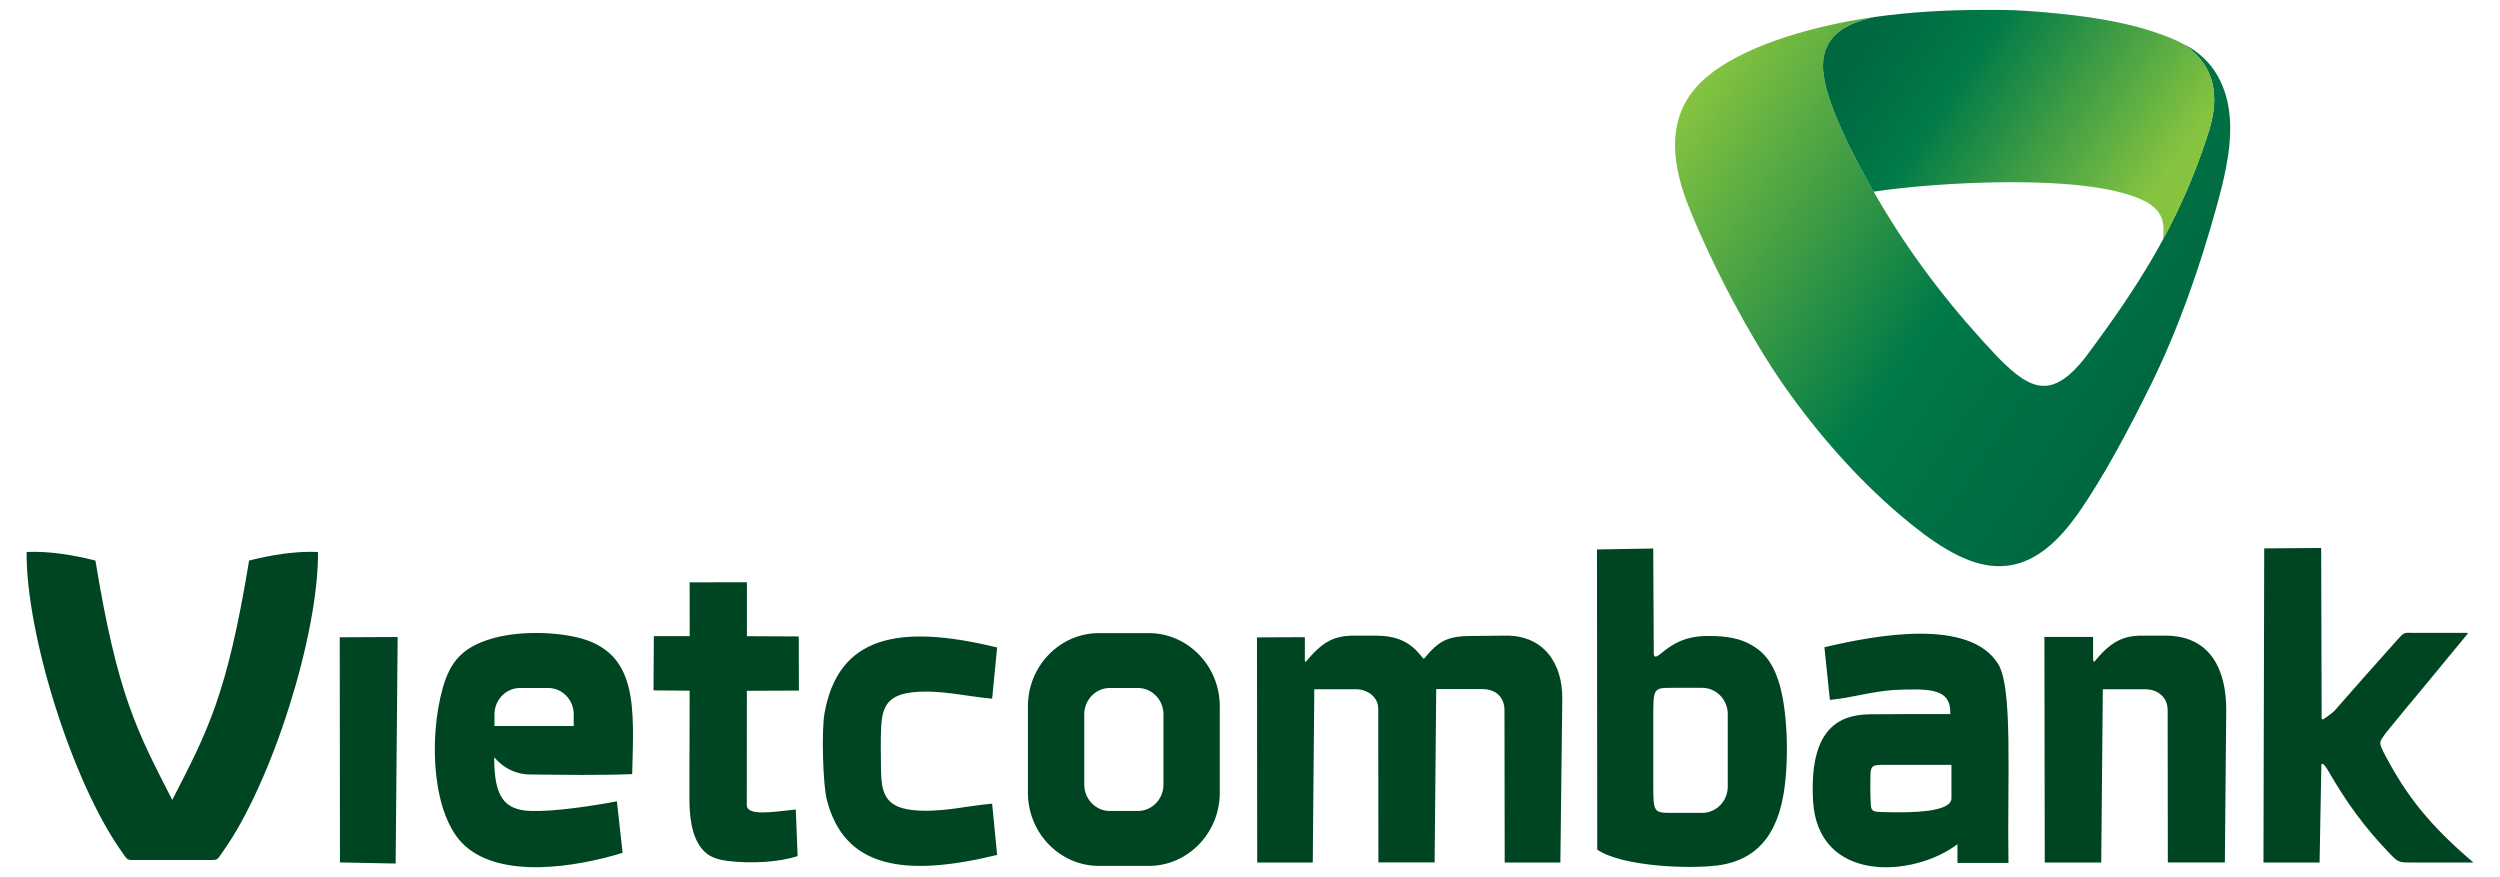 <svg width="114" height="40" viewBox="0 0 114 40" fill="none" xmlns="http://www.w3.org/2000/svg">
<path fill-rule="evenodd" clip-rule="evenodd" d="M85.5 0.77C83.722 1.143 83.07 1.973 83.133 3.168C83.222 4.848 85.015 8.05 85.871 9.478C87.368 11.973 89.138 14.225 91.108 16.297C92.704 17.922 93.701 18.275 95.406 15.875C96.859 13.9 98.205 11.932 99.357 9.483C99.864 8.405 100.33 7.23 100.747 5.913C101.196 4.375 101.033 3.013 99.573 2.01C100.987 2.715 101.596 4.023 101.686 5.46C101.773 6.85 101.368 8.363 101.06 9.478C100.293 12.252 99.311 15.05 98.069 17.565C97.13 19.465 95.935 21.75 94.741 23.442C92.1 27.188 89.565 25.977 86.594 23.442C84.712 21.835 82.9 19.8 81.347 17.58C79.778 15.338 78.044 12.018 77.023 9.468C75.621 5.975 76.71 4.185 78.442 3.05C80.343 1.805 83.191 1.098 85.498 0.77H85.5Z" fill="url(#paint0_linear_533_2872)"/>
<path fill-rule="evenodd" clip-rule="evenodd" d="M85.439 8.74C88.19 8.317 95.338 7.857 97.846 9.197C98.685 9.645 98.71 10.252 98.625 10.94C98.877 10.473 99.122 9.99 99.359 9.487C99.866 8.41 100.332 7.235 100.749 5.917C101.198 4.38 101.036 3.017 99.575 2.015L99.568 2.01C99.025 1.717 98.399 1.505 97.839 1.335C96.184 0.842 94.351 0.64 92.51 0.502C91.748 0.445 90.953 0.45 90.145 0.455C88.69 0.46 87.089 0.55 85.498 0.772C83.72 1.145 83.07 1.975 83.133 3.17C83.208 4.6 84.522 7.137 85.437 8.74H85.439Z" fill="url(#paint1_linear_533_2872)"/>
<path fill-rule="evenodd" clip-rule="evenodd" d="M78.253 39.475C79.689 39.297 80.904 38.542 81.314 36.302C81.576 34.872 81.539 32.565 81.149 31.217C80.969 30.59 80.695 30.062 80.295 29.715C79.621 29.135 78.874 29.032 78.216 29.005C77.105 28.962 76.509 29.16 75.703 29.827C75.548 29.957 75.412 30.015 75.412 29.787L75.388 25.012L72.822 25.055L72.834 38.742C73.933 39.505 76.96 39.632 78.253 39.47V39.475ZM9.426 39.215C9.964 39.215 9.86 39.265 10.187 38.8C12.419 35.645 14.529 28.922 14.5 25.17C13.462 25.125 12.412 25.3 11.359 25.56C10.35 31.712 9.467 33.337 7.856 36.477C6.246 33.337 5.36 31.712 4.351 25.56C3.299 25.3 2.249 25.125 1.213 25.17C1.184 28.922 3.294 35.647 5.525 38.8C5.853 39.265 5.749 39.215 6.287 39.215H9.426ZM83.193 29.515L83.443 31.917C84.46 31.817 85.291 31.542 86.354 31.462C87.96 31.402 88.983 31.362 88.932 32.562C87.731 32.557 86.524 32.562 85.277 32.572C83.763 32.585 82.507 33.327 82.674 36.495C82.876 40.3 87.259 40.02 89.26 38.495V39.35H91.586C91.525 35.465 91.797 31.385 91.118 30.282C89.82 28.175 85.573 28.95 83.193 29.515ZM28.391 38.892C28.306 38.107 28.219 37.325 28.131 36.54C27.079 36.742 25.276 37.015 24.212 36.98C22.987 36.94 22.531 36.332 22.536 34.532C22.924 34.985 23.47 35.307 24.156 35.315C25.754 35.332 27.251 35.36 28.828 35.3C28.898 32.302 29.15 29.687 26.244 29.047C25.063 28.787 23.499 28.792 22.378 29.135C21.148 29.51 20.544 30.112 20.19 31.37C19.53 33.722 19.717 37.205 21.182 38.55C22.866 40.092 26.261 39.542 28.386 38.892H28.391ZM23.715 31.372H24.998C25.638 31.372 26.162 31.912 26.162 32.572V33.105H22.548V32.572C22.548 31.912 23.072 31.372 23.712 31.372H23.715ZM105.773 39.327L105.853 34.925C105.858 34.655 106.09 35.017 106.153 35.125C107 36.587 107.781 37.69 109.037 38.99C109.392 39.355 109.464 39.33 110.095 39.33H112.787C110.823 37.655 109.731 36.317 108.683 34.285C108.472 33.817 108.484 33.87 108.785 33.432C109.176 32.97 109.666 32.342 110.209 31.707L112.504 28.925C112.516 28.902 112.525 28.882 112.535 28.86H110.097C109.649 28.86 109.666 28.79 109.35 29.14C108.421 30.172 107.357 31.382 106.498 32.36C106.391 32.482 106.265 32.57 106.158 32.65C105.804 32.912 105.87 32.842 105.867 32.467L105.845 24.987L103.248 25.007L103.214 39.332H105.775L105.773 39.327ZM45.469 38.982L45.241 36.647C44.069 36.747 42.833 37.08 41.583 36.935C40.339 36.792 40.184 36.112 40.174 35.07C40.167 34.437 40.15 33.727 40.184 33.105C40.232 32.25 40.475 31.7 41.583 31.572C42.833 31.43 44.069 31.76 45.241 31.86L45.469 29.525C41.001 28.437 38.217 28.98 37.593 32.55C37.462 33.295 37.521 35.757 37.7 36.457C38.491 39.577 41.219 40.02 45.469 38.985V38.982ZM31.45 29.007H29.815C29.81 29.832 29.805 30.657 29.8 31.482C30.363 31.487 30.884 31.49 31.447 31.495C31.45 32.332 31.447 33.22 31.442 34.06C31.44 34.945 31.433 35.772 31.437 36.492C31.445 37.54 31.636 38.44 32.214 38.912C32.456 39.11 32.803 39.215 33.23 39.265C34.239 39.382 35.507 39.325 36.371 39.037C36.344 38.33 36.315 37.622 36.288 36.912C35.284 37.015 34.054 37.237 34.054 36.707C34.054 34.902 34.054 33.305 34.057 31.5C34.862 31.495 35.624 31.492 36.429 31.49C36.429 30.667 36.424 29.845 36.424 29.022C35.636 29.017 34.848 29.015 34.059 29.01C34.059 28.19 34.059 27.37 34.059 26.55C33.189 26.55 32.318 26.552 31.447 26.555C31.447 27.372 31.447 28.19 31.45 29.007ZM15.502 39.327L18.041 39.377L18.133 29.047L15.492 29.06L15.502 39.325V39.327ZM50.109 28.87H52.387C54.167 28.87 55.622 30.37 55.622 32.205V36.15C55.622 37.985 54.167 39.485 52.387 39.485H50.109C48.329 39.485 46.873 37.985 46.873 36.15V32.205C46.873 30.37 48.329 28.87 50.109 28.87ZM50.606 31.372C49.966 31.372 49.442 31.912 49.442 32.572V35.78C49.442 36.44 49.966 36.98 50.606 36.98H51.889C52.53 36.98 53.054 36.44 53.054 35.78V32.572C53.054 31.912 52.53 31.372 51.889 31.372H50.606ZM59.862 39.327C59.886 36.697 59.908 34.065 59.932 31.432C60.568 31.432 61.203 31.43 61.841 31.43C62.348 31.435 62.848 31.767 62.848 32.327V32.69L62.855 39.325H65.419L65.492 31.422C66.19 31.422 66.886 31.422 67.585 31.422C68.201 31.422 68.604 31.78 68.604 32.39L68.614 39.33H71.153L71.24 31.867C71.26 30.28 70.411 28.97 68.667 28.985C68.114 28.99 67.558 28.995 67.005 29.002C66.171 29.01 65.727 29.167 65.213 29.717C64.827 30.13 65.016 30.132 64.665 29.747C64.148 29.18 63.532 28.987 62.746 28.987H61.575C60.864 29.017 60.408 29.25 59.874 29.805C59.45 30.247 59.501 30.395 59.501 29.7V29.055C58.78 29.057 58.038 29.062 57.318 29.065C57.323 32.487 57.325 35.907 57.328 39.33H59.867L59.862 39.327ZM95.816 39.327C95.84 36.697 95.864 34.065 95.889 31.432C96.534 31.432 97.179 31.43 97.824 31.43C98.394 31.437 98.845 31.787 98.845 32.385C98.848 34.697 98.85 37.012 98.853 39.327H101.453C101.475 37.025 101.494 34.722 101.516 32.422C101.533 30.597 100.837 28.985 98.739 28.985H97.55C96.852 29.012 96.398 29.232 95.879 29.75C95.433 30.195 95.445 30.437 95.445 29.73V29.045H93.225C93.23 32.467 93.237 35.907 93.24 39.33H95.818L95.816 39.327ZM86.155 34.877H88.986V36.402C88.986 37.035 87.198 37.062 86.063 37.035C85.231 37.015 85.328 37.04 85.291 36.275C85.279 35.992 85.291 35.707 85.291 35.422C85.291 34.837 85.408 34.877 86.157 34.877H86.155ZM78.786 33.035V35.867C78.786 36.527 78.262 37.067 77.622 37.067H76.312C75.398 37.067 75.39 37.08 75.39 35.737V32.695C75.39 31.352 75.398 31.365 76.312 31.365H77.622C78.262 31.365 78.786 31.905 78.786 32.565V33.035Z" fill="#004522"/>
<defs>
<linearGradient id="paint0_linear_533_2872" x1="98.615" y1="16.733" x2="78.03" y2="2.748" gradientUnits="userSpaceOnUse">
<stop stop-color="#006840"/>
<stop offset="0.4" stop-color="#007A48"/>
<stop offset="1" stop-color="#86C440"/>
</linearGradient>
<linearGradient id="paint1_linear_533_2872" x1="85.954" y1="0.645" x2="98.135" y2="8.921" gradientUnits="userSpaceOnUse">
<stop stop-color="#006840"/>
<stop offset="0.3" stop-color="#007A48"/>
<stop offset="1" stop-color="#86C440"/>
</linearGradient>
</defs>
</svg>

